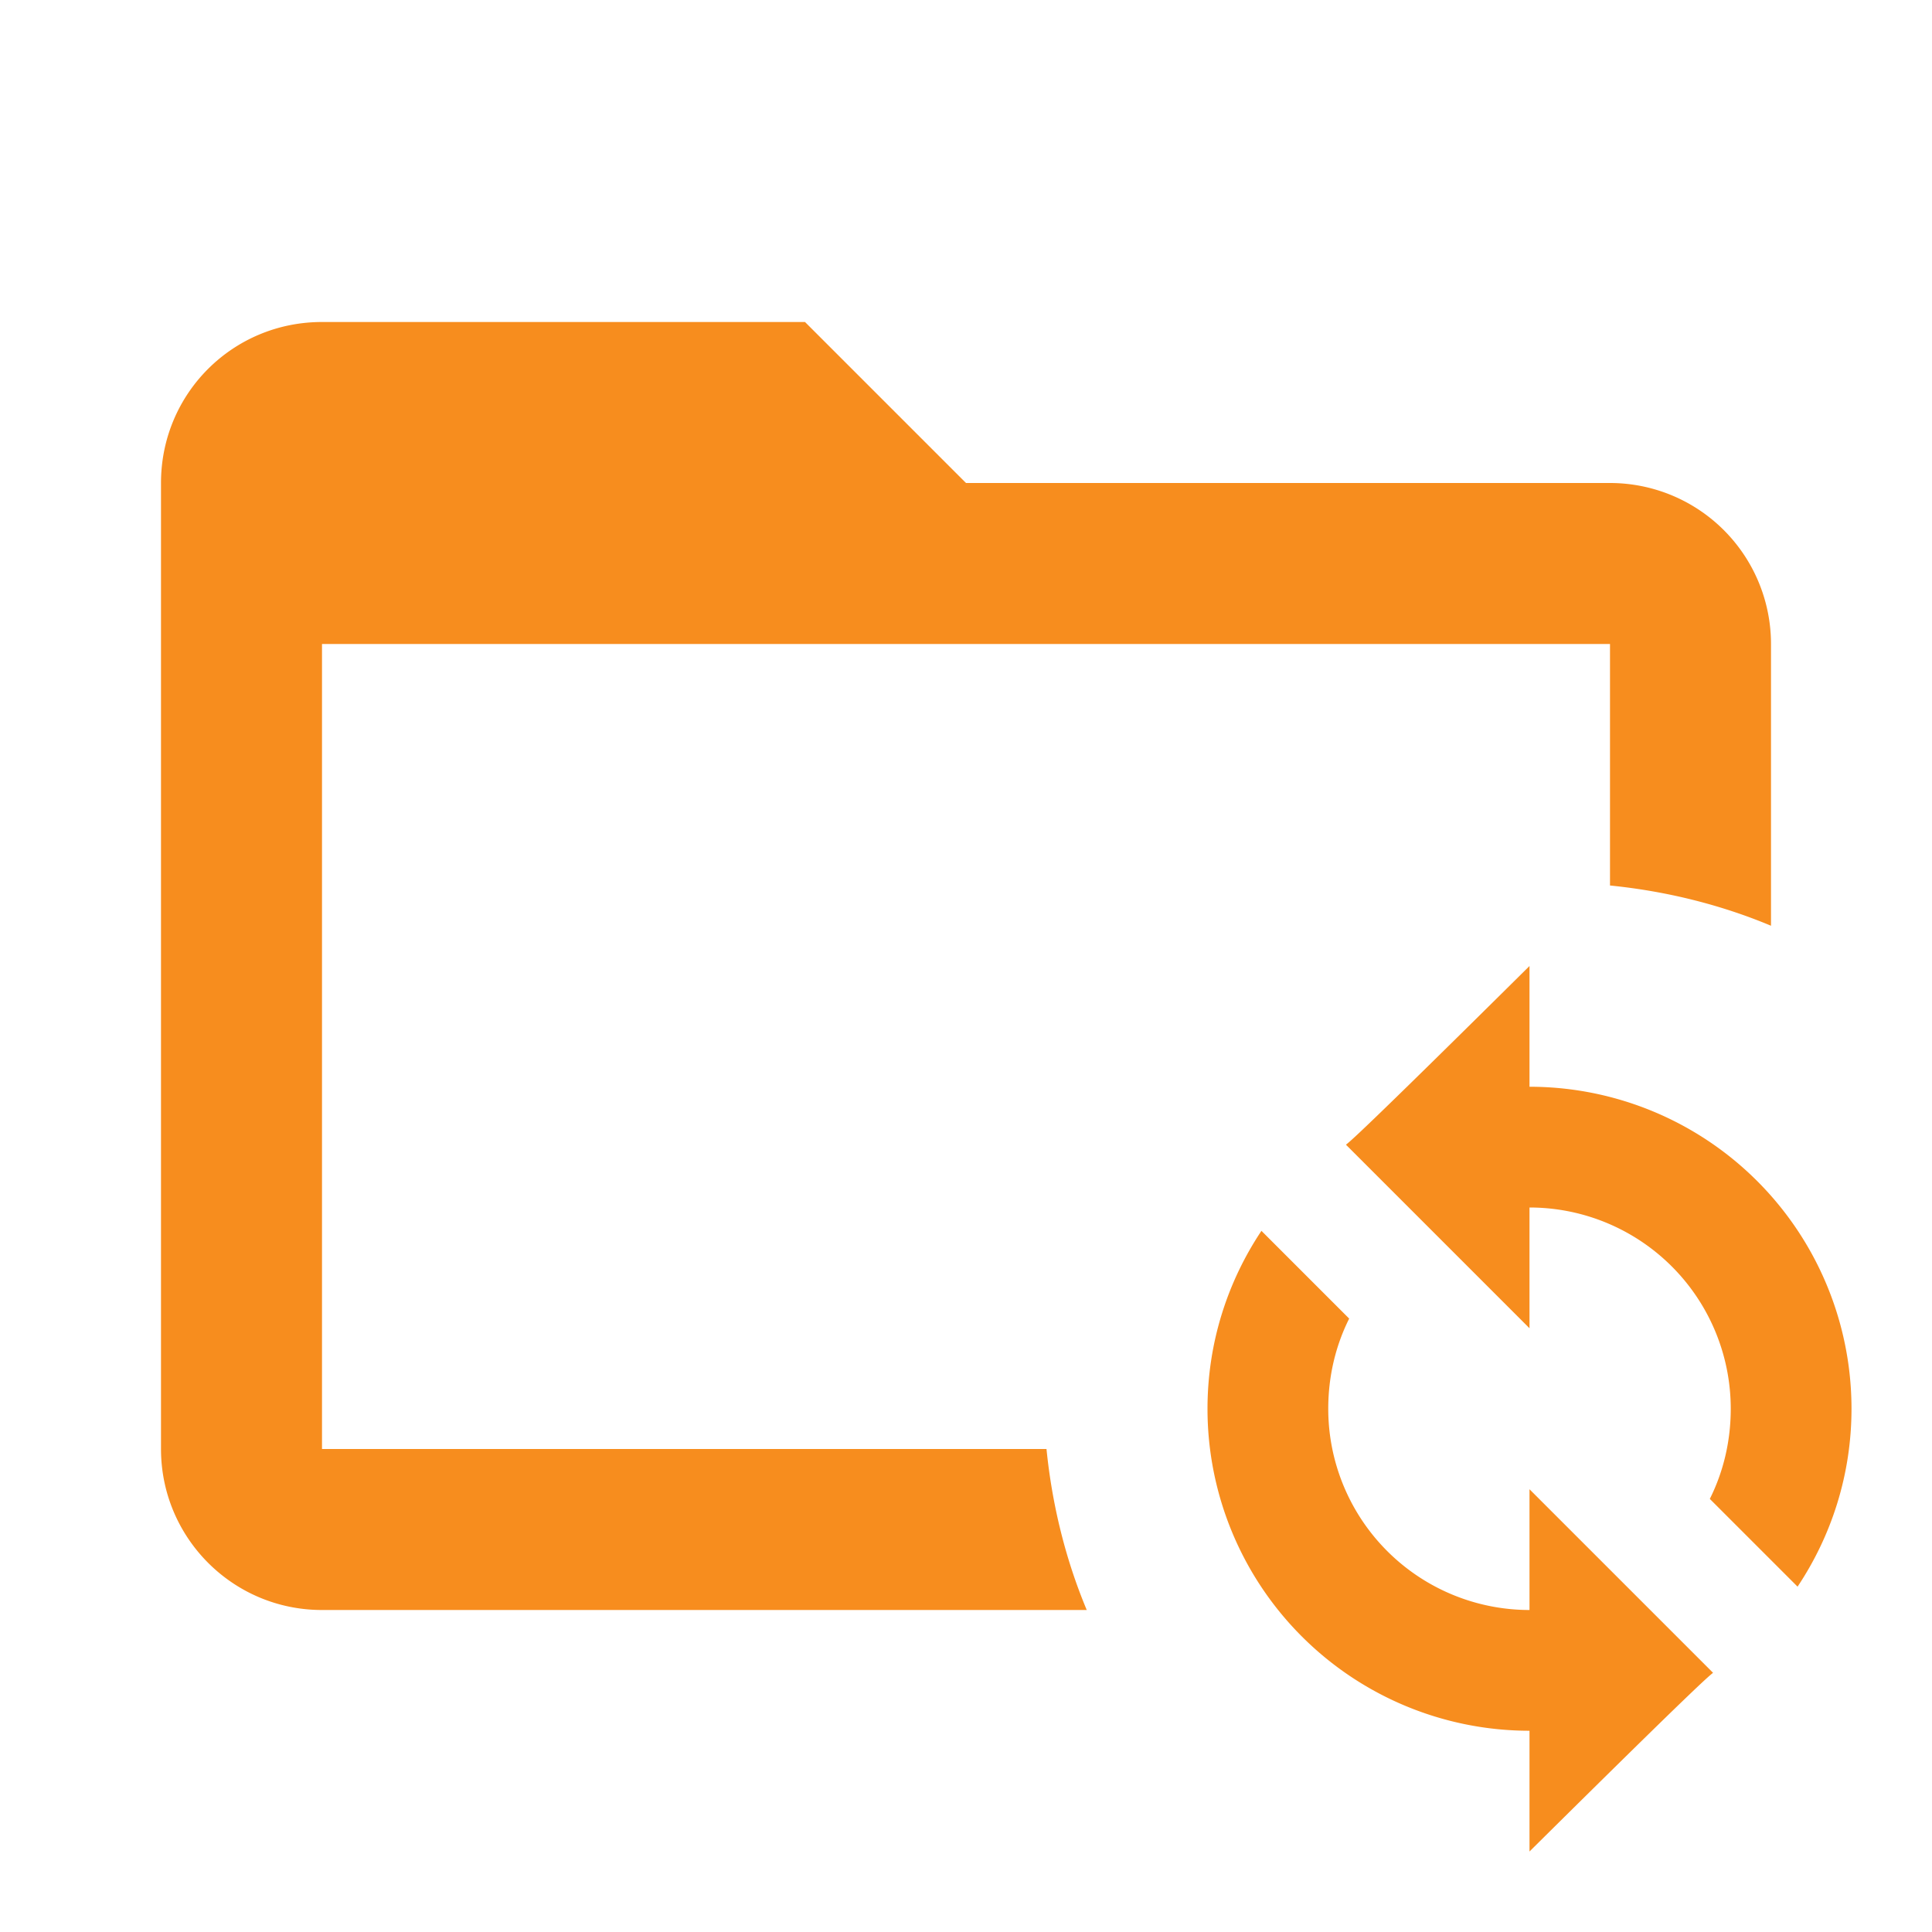<?xml version="1.0" encoding="UTF-8"?><!DOCTYPE svg PUBLIC "-//W3C//DTD SVG 1.1//EN" "http://www.w3.org/Graphics/SVG/1.1/DTD/svg11.dtd"><svg xmlns="http://www.w3.org/2000/svg" xmlns:xlink="http://www.w3.org/1999/xlink" version="1.1" width="24" height="24" viewBox="0 0 24 24"><path fill="#f78d1e" d="M10,4L12,6H20A2,2 0 0,1 22,8V11.5C21.38,11.24 20.7,11.07 20,11V8H4V18H13C13.07,18.7 13.24,19.38 13.5,20H4C2.89,20 2,19.1 2,18V6C2,4.89 2.89,4 4,4H10M19,12V13.5A4,4 0 0,1 23,17.5C23,18.32 22.75,19.08 22.33,19.71L21.24,18.62C21.41,18.28 21.5,17.9 21.5,17.5A2.5,2.5 0 0,0 19,15V16.5L16.75,14.25L16.72,14.22C16.78,14.17 16.85,14.13 19,12M19,23V21.5A4,4 0 0,1 15,17.5C15,16.68 15.25,15.92 15.67,15.29L16.76,16.38C16.59,16.72 16.5,17.1 16.5,17.5A2.5,2.5 0 0,0 19,20V18.5L21.25,20.75L21.28,20.78C21.22,20.83 21.15,20.87 19,23Z" /></svg>